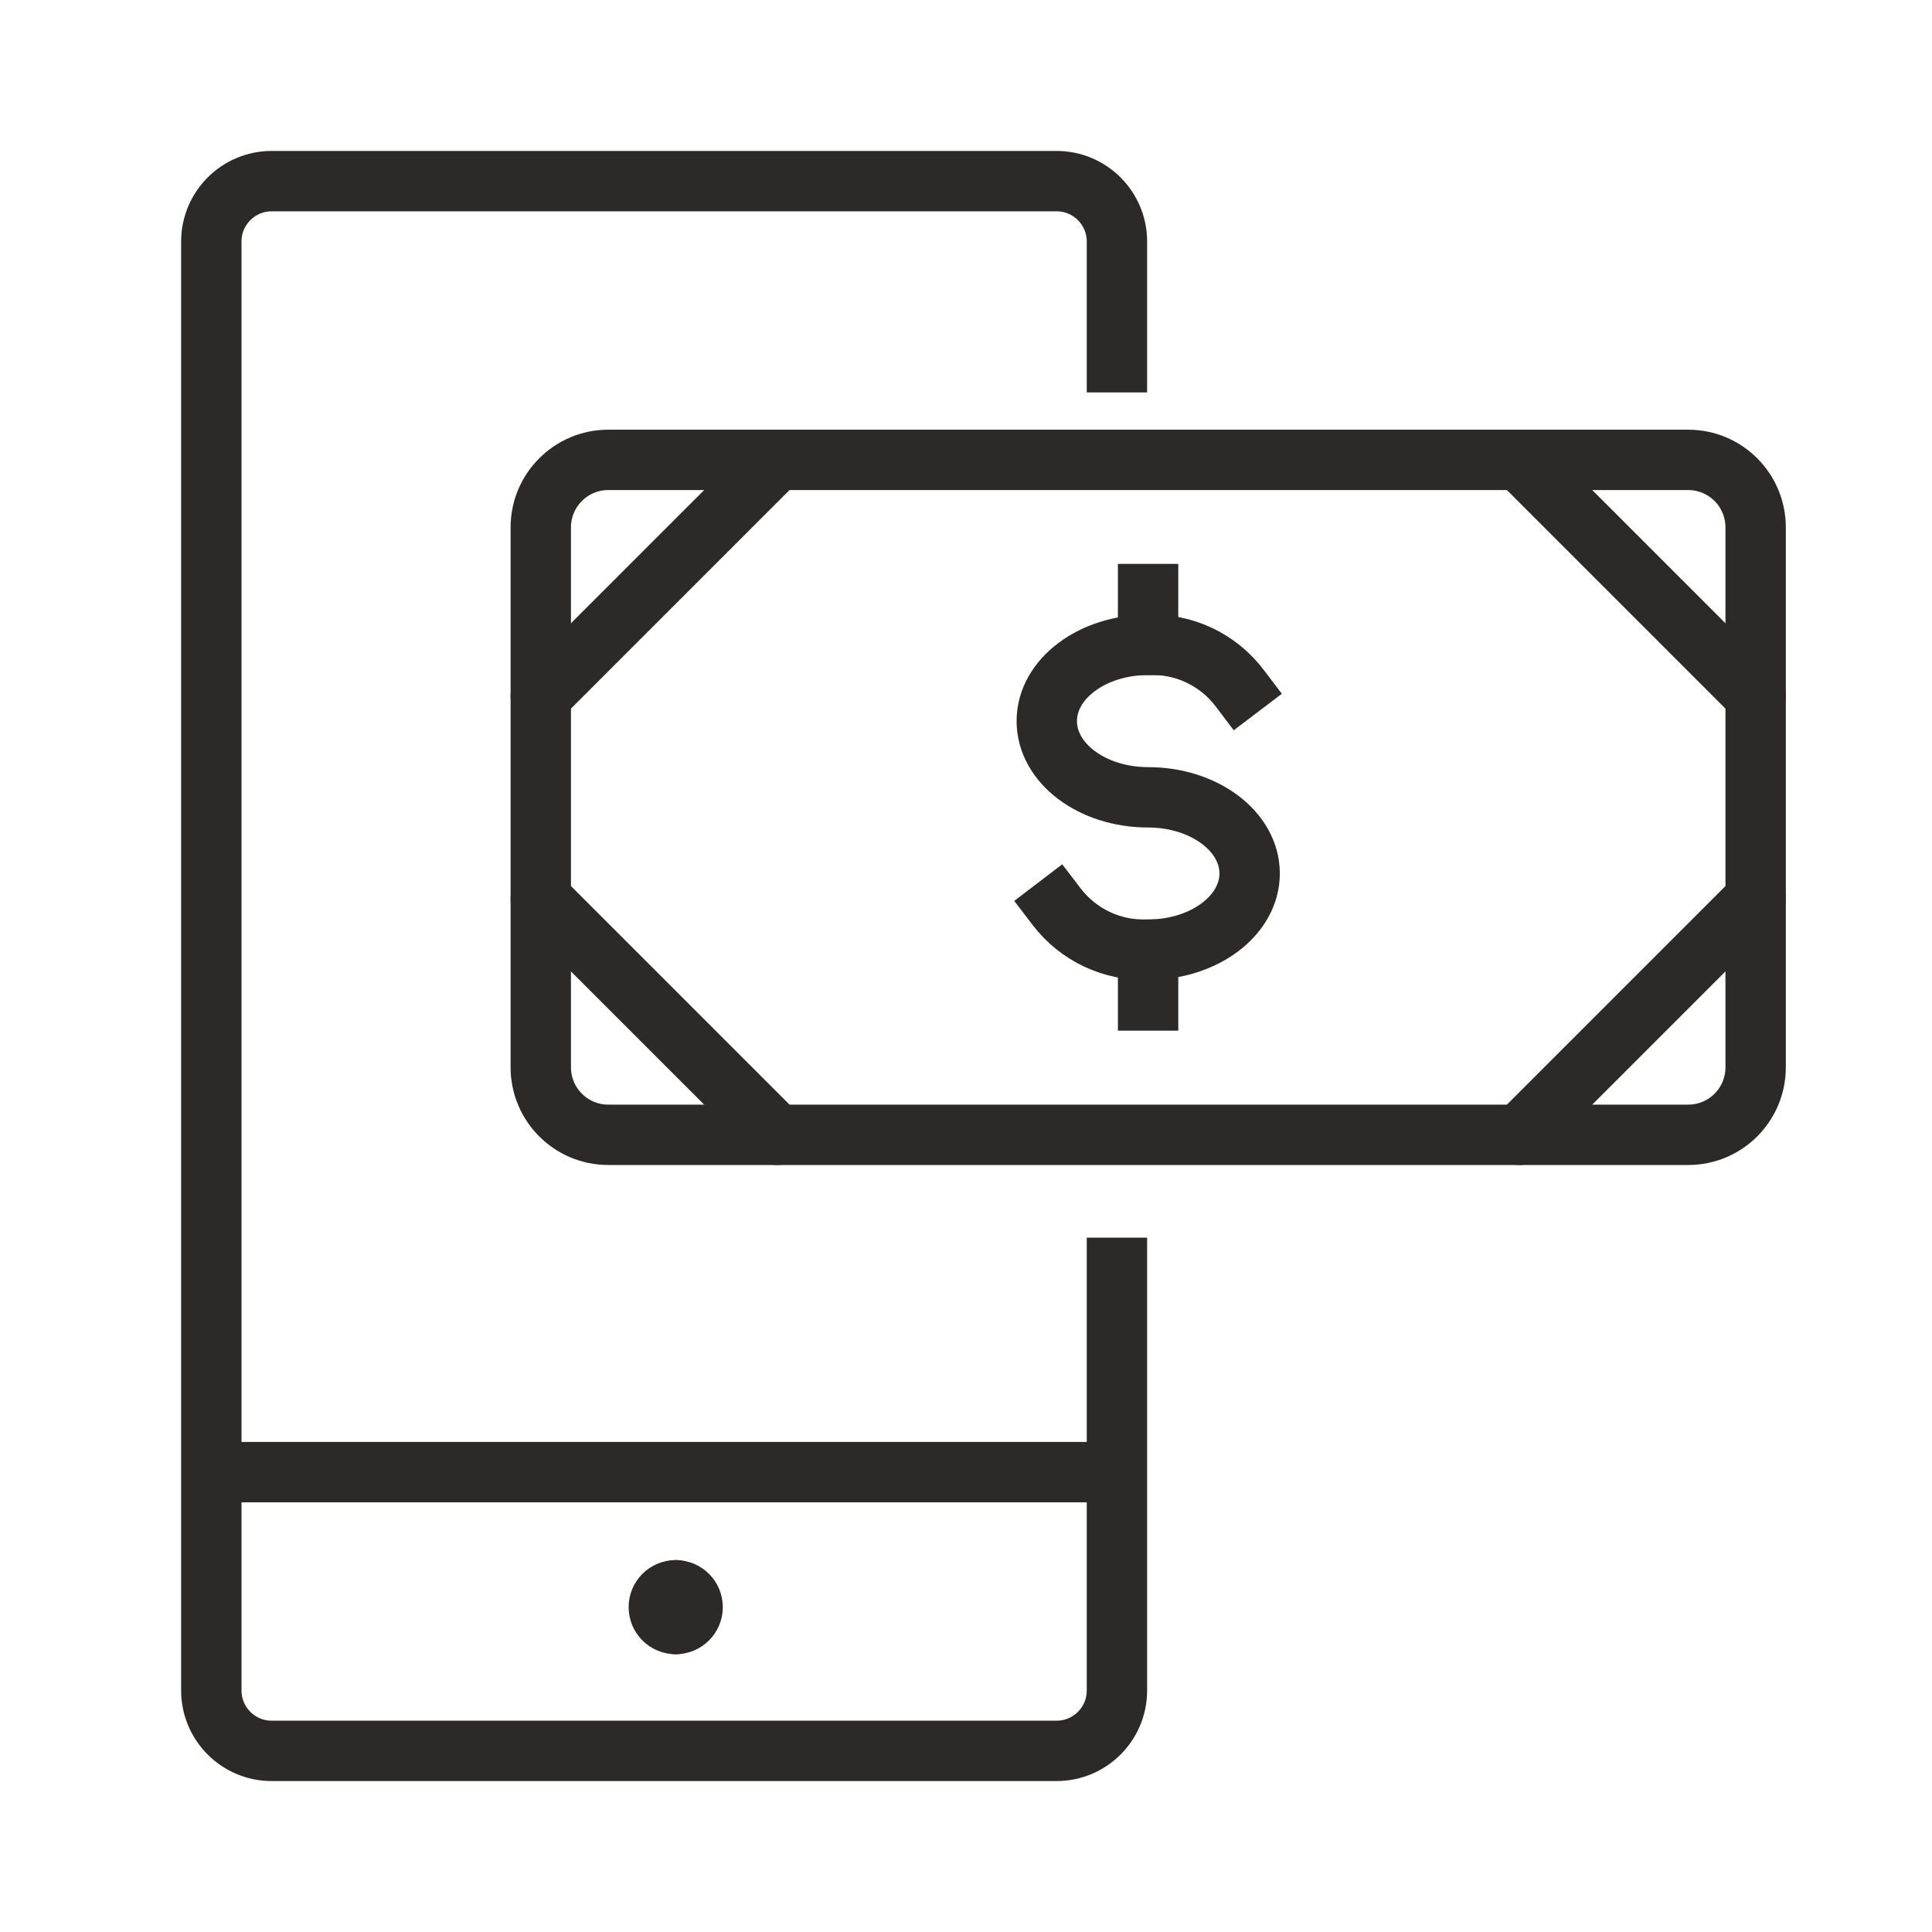 <svg width="32" height="32" viewBox="0 0 32 32" fill="none" xmlns="http://www.w3.org/2000/svg">
<path d="M18.459 24.383H3.926" stroke="#2B2A28" stroke-linecap="round" stroke-linejoin="round"/>
<path d="M11.192 26.899C11.037 26.899 10.912 26.774 10.912 26.619C10.912 26.465 11.037 26.34 11.192 26.34" stroke="#2B2A28" stroke-linecap="round" stroke-linejoin="round"/>
<path d="M11.192 26.899C11.347 26.899 11.472 26.774 11.472 26.619C11.472 26.465 11.347 26.34 11.192 26.34" stroke="#2B2A28" stroke-linecap="round" stroke-linejoin="round"/>
<path d="M27.962 7.617H10.075C9.458 7.617 8.957 8.118 8.957 8.735V17.678C8.957 18.296 9.458 18.796 10.075 18.796H27.962C28.579 18.796 29.079 18.296 29.079 17.678V8.735C29.079 8.118 28.579 7.617 27.962 7.617Z" stroke="#2B2A28" stroke-linecap="round" stroke-linejoin="round"/>
<path d="M8.957 11.53L12.87 7.617" stroke="#2B2A28" stroke-linecap="round" stroke-linejoin="round"/>
<path d="M29.079 11.53L25.166 7.617" stroke="#2B2A28" stroke-linecap="round" stroke-linejoin="round"/>
<path d="M8.957 14.883L12.87 18.796" stroke="#2B2A28" stroke-linecap="round" stroke-linejoin="round"/>
<path d="M29.079 14.883L25.166 18.796" stroke="#2B2A28" stroke-linecap="round" stroke-linejoin="round"/>
<path d="M17.5 15.016C17.677 15.248 17.907 15.434 18.171 15.558C18.435 15.682 18.725 15.741 19.016 15.729C19.944 15.729 20.698 15.164 20.698 14.467C20.698 13.77 19.944 13.206 19.016 13.206C18.088 13.206 17.338 12.641 17.338 11.943C17.338 11.245 18.091 10.681 19.016 10.681C19.307 10.669 19.597 10.728 19.861 10.852C20.125 10.977 20.355 11.163 20.531 11.395" stroke="#2B2A28" stroke-linecap="square" stroke-linejoin="round"/>
<path d="M19.016 15.73V16.571" stroke="#2B2A28" stroke-linecap="square" stroke-linejoin="round"/>
<path d="M19.016 9.84V10.681" stroke="#2B2A28" stroke-linecap="square" stroke-linejoin="round"/>
<path d="M18.5 6V4C18.5 3.448 18.052 3 17.5 3H4.5C3.948 3 3.5 3.448 3.5 4V28C3.5 28.552 3.948 29 4.5 29H17.5C18.052 29 18.5 28.552 18.5 28V21" stroke="#2B2A28" stroke-linecap="square" stroke-linejoin="round"/>
</svg>
